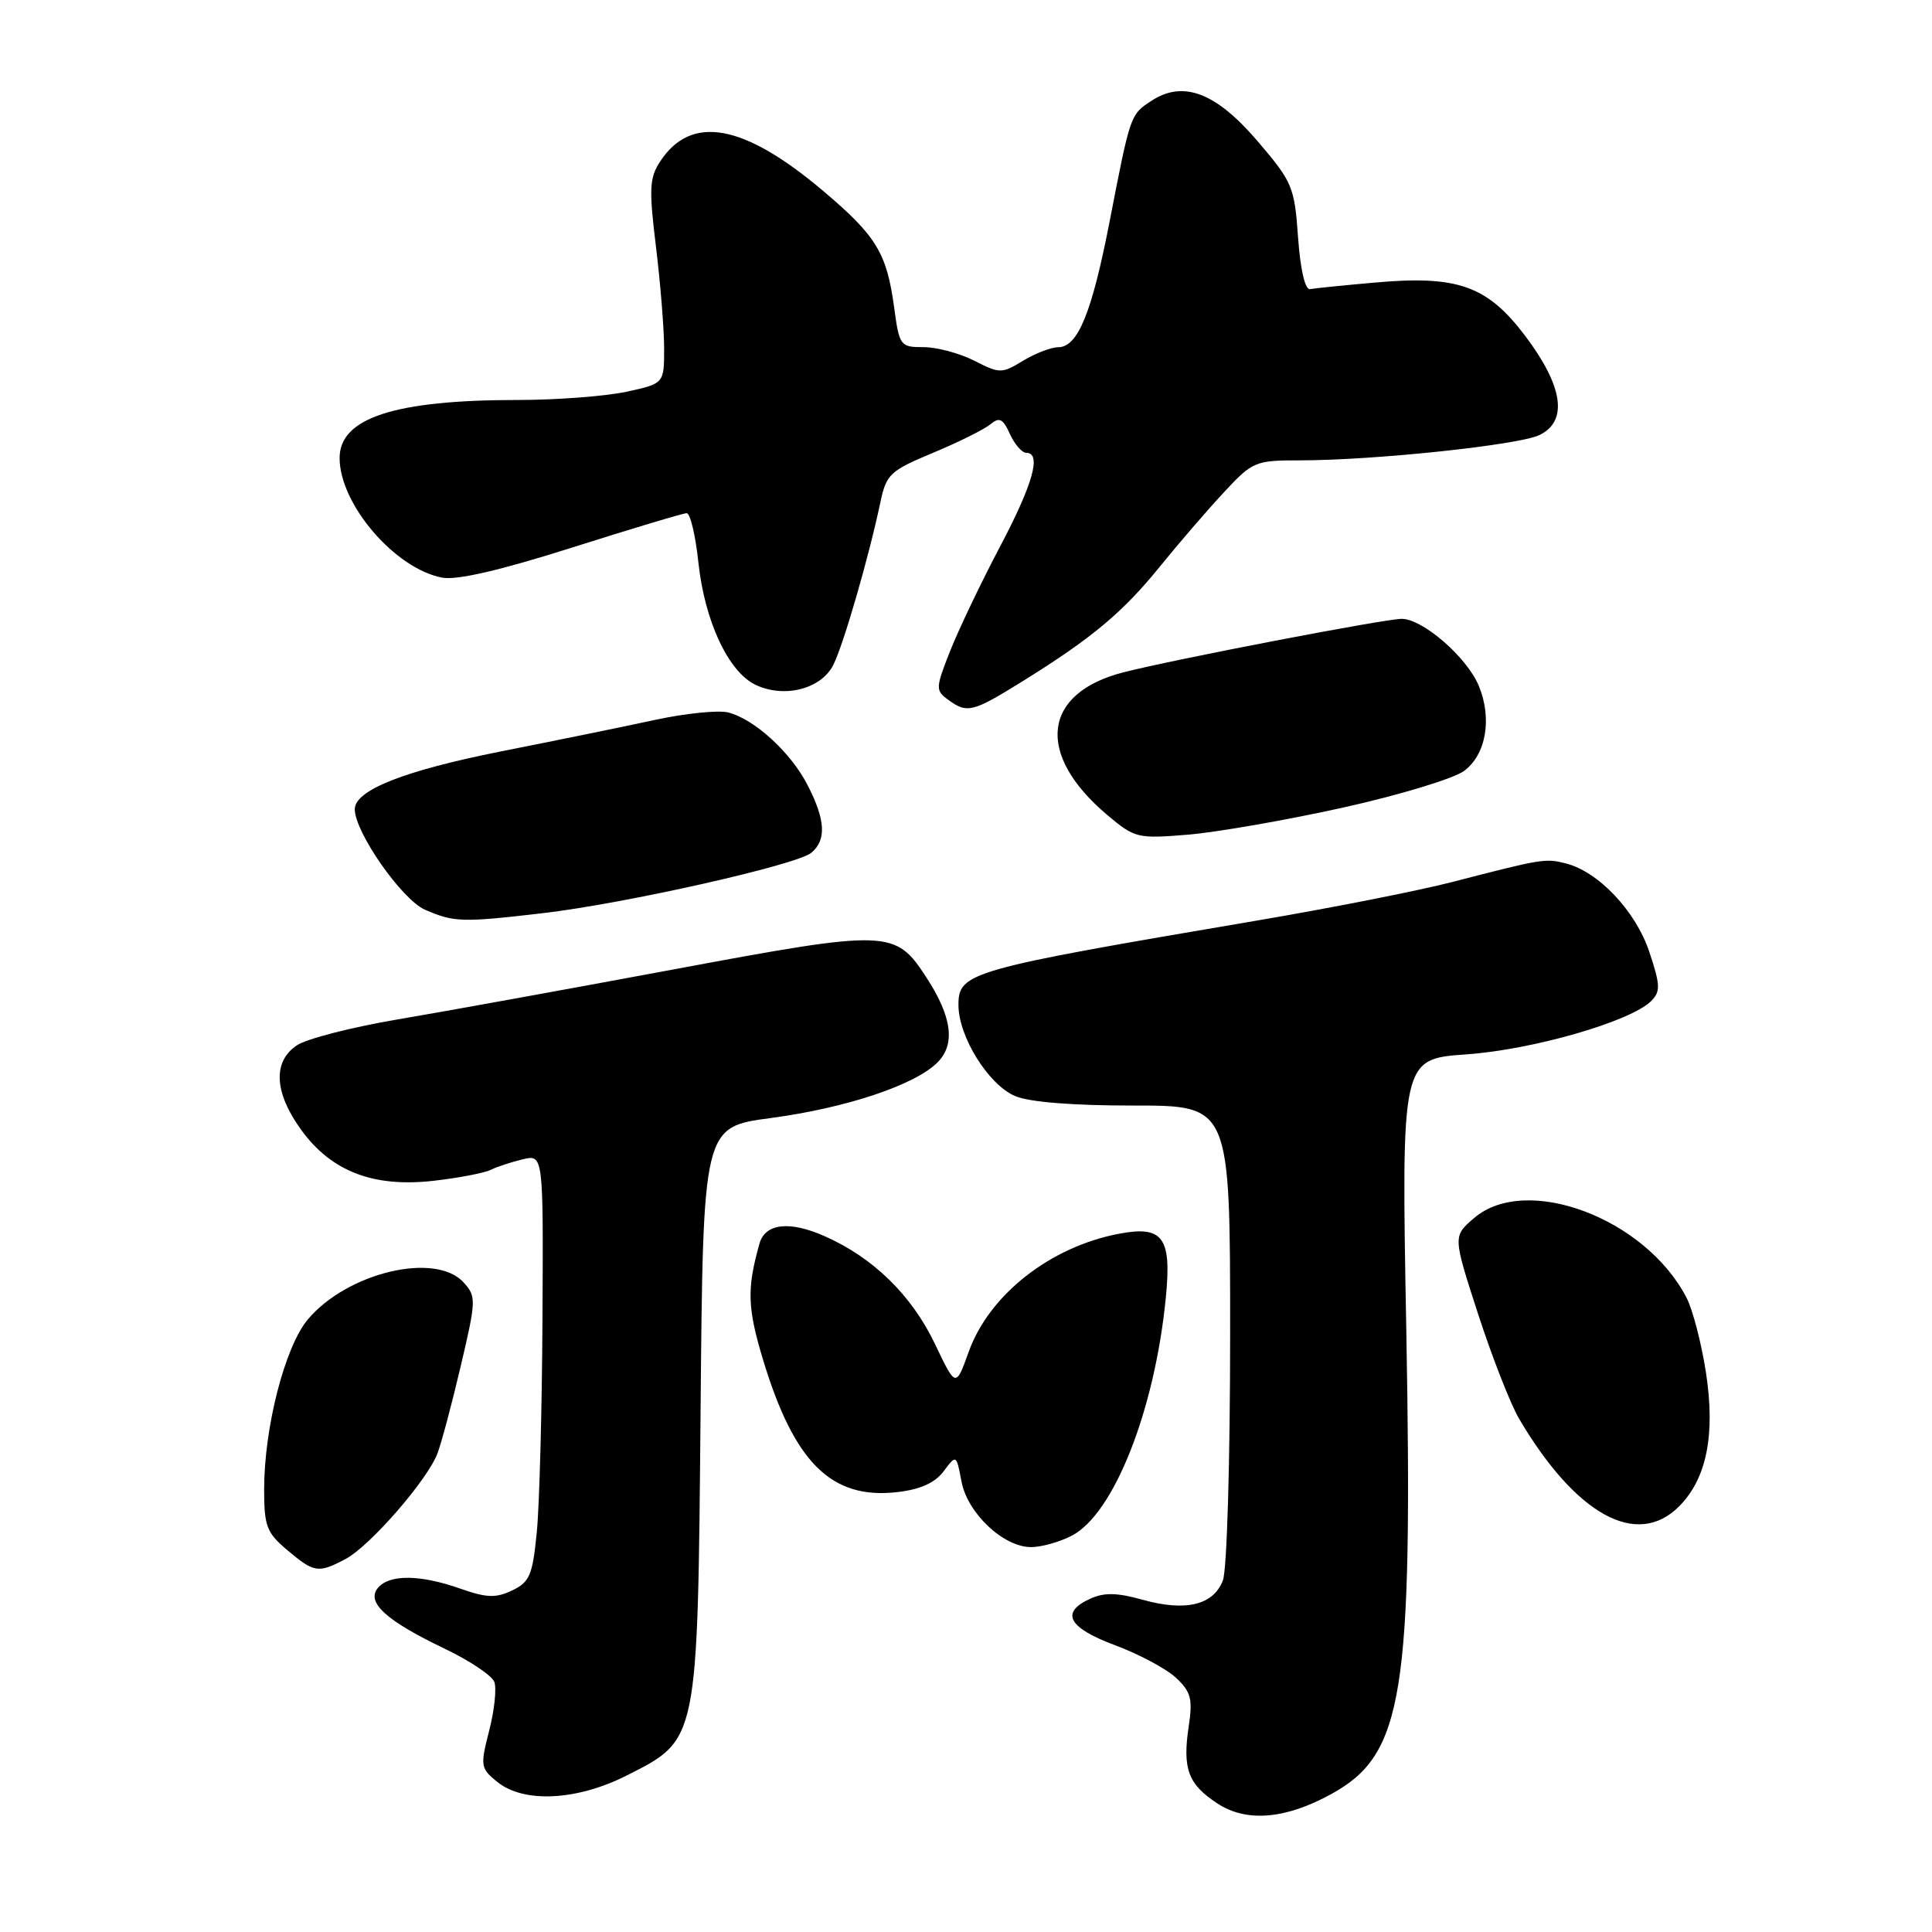 <?xml version="1.0" encoding="UTF-8" standalone="no"?>
<!DOCTYPE svg PUBLIC "-//W3C//DTD SVG 1.1//EN" "http://www.w3.org/Graphics/SVG/1.1/DTD/svg11.dtd" >
<svg xmlns="http://www.w3.org/2000/svg" xmlns:xlink="http://www.w3.org/1999/xlink" version="1.1" viewBox="0 0 256 256">
 <g >
 <path fill="currentColor"
d=" M 176.46 237.69 C 185.96 232.45 187.22 224.58 186.34 176.11 C 185.68 140.32 185.68 140.32 194.29 139.71 C 203.12 139.09 216.08 135.35 218.79 132.64 C 220.04 131.39 220.01 130.54 218.55 126.15 C 216.75 120.73 211.80 115.49 207.46 114.40 C 204.75 113.72 204.37 113.78 192.43 116.87 C 187.99 118.02 176.29 120.33 166.43 122.00 C 128.31 128.47 127.00 128.84 127.00 133.17 C 127.00 137.35 130.97 143.73 134.50 145.23 C 136.40 146.04 142.16 146.50 150.25 146.49 C 163.00 146.49 163.00 146.49 163.00 176.68 C 163.00 193.65 162.58 207.98 162.04 209.41 C 160.79 212.68 157.12 213.57 151.42 211.98 C 148.03 211.03 146.31 210.99 144.46 211.84 C 140.45 213.66 141.53 215.68 147.75 218.00 C 150.91 219.18 154.55 221.12 155.83 222.32 C 157.81 224.18 158.06 225.11 157.51 228.76 C 156.67 234.38 157.43 236.43 161.30 238.96 C 165.16 241.50 170.34 241.07 176.46 237.69 Z  M 83.07 235.25 C 92.54 230.45 92.44 230.95 92.83 186.92 C 93.16 149.34 93.16 149.34 102.10 148.15 C 112.10 146.82 121.22 143.78 124.22 140.78 C 126.62 138.38 126.15 134.74 122.78 129.56 C 118.61 123.14 117.86 123.12 89.16 128.47 C 75.05 131.10 58.61 134.08 52.62 135.09 C 46.64 136.11 40.68 137.63 39.37 138.49 C 36.12 140.63 36.31 144.75 39.90 149.70 C 43.89 155.22 49.48 157.37 57.46 156.46 C 60.78 156.08 64.17 155.43 65.00 155.02 C 65.83 154.61 67.74 153.98 69.25 153.62 C 72.00 152.96 72.00 152.96 71.88 174.73 C 71.82 186.70 71.48 199.42 71.13 202.99 C 70.57 208.72 70.19 209.63 67.87 210.74 C 65.71 211.77 64.48 211.73 60.99 210.50 C 55.66 208.62 51.59 208.59 50.07 210.41 C 48.49 212.32 51.16 214.75 58.94 218.47 C 62.22 220.04 65.18 222.01 65.50 222.86 C 65.82 223.70 65.52 226.60 64.82 229.31 C 63.62 234.00 63.67 234.31 65.89 236.11 C 69.40 238.96 76.46 238.60 83.07 235.25 Z  M 45.80 206.57 C 49.03 204.85 56.61 196.14 57.96 192.60 C 58.49 191.21 59.89 185.97 61.06 180.97 C 63.10 172.29 63.12 171.79 61.44 169.94 C 57.73 165.83 46.04 168.60 40.79 174.83 C 37.75 178.45 35.00 189.14 35.00 197.36 C 35.00 202.23 35.33 203.10 38.08 205.41 C 41.64 208.41 42.17 208.49 45.80 206.57 Z  M 142.01 203.49 C 147.59 200.61 153.02 186.86 154.48 171.92 C 155.26 163.96 154.10 162.38 148.31 163.47 C 139.20 165.18 131.09 171.54 128.37 179.09 C 126.65 183.88 126.65 183.88 123.90 178.11 C 120.81 171.63 115.72 166.65 109.27 163.80 C 104.60 161.73 101.38 162.10 100.63 164.80 C 98.95 170.77 99.03 173.29 101.10 180.15 C 105.23 193.81 110.16 198.69 118.83 197.72 C 121.93 197.37 123.86 196.51 125.03 194.96 C 126.72 192.71 126.72 192.71 127.40 196.30 C 128.19 200.50 132.95 205.00 136.63 205.00 C 137.99 205.00 140.41 204.32 142.01 203.49 Z  M 222.48 199.61 C 226.15 195.94 227.32 190.09 226.04 181.81 C 225.44 177.96 224.29 173.52 223.47 171.95 C 218.02 161.40 202.20 155.48 195.31 161.41 C 192.51 163.81 192.51 163.81 195.87 174.16 C 197.72 179.85 200.16 186.07 201.29 188.00 C 208.82 200.75 216.91 205.19 222.48 199.61 Z  M 72.00 120.99 C 82.90 119.71 105.56 114.61 107.50 113.00 C 109.52 111.32 109.39 108.68 107.04 104.09 C 104.82 99.72 99.97 95.28 96.47 94.40 C 95.17 94.08 90.81 94.52 86.80 95.39 C 82.78 96.26 73.59 98.14 66.36 99.57 C 53.51 102.13 46.99 104.71 47.01 107.24 C 47.03 110.31 53.26 119.21 56.31 120.54 C 60.18 122.22 61.23 122.25 72.00 120.99 Z  M 178.00 107.00 C 185.43 105.35 192.62 103.17 194.00 102.15 C 196.92 99.99 197.74 95.21 195.95 90.88 C 194.38 87.09 188.52 82.00 185.73 82.00 C 183.51 82.00 155.60 87.36 148.89 89.08 C 138.09 91.83 137.17 99.95 146.73 108.00 C 150.38 111.07 150.72 111.15 157.50 110.59 C 161.35 110.26 170.57 108.65 178.00 107.00 Z  M 135.53 90.25 C 144.68 84.57 148.78 81.14 153.71 75.05 C 156.18 72.00 159.98 67.59 162.16 65.25 C 165.99 61.13 166.31 61.00 172.31 61.00 C 182.16 60.99 201.27 58.97 204.00 57.64 C 207.80 55.79 207.13 51.18 202.10 44.51 C 197.06 37.84 193.13 36.45 182.08 37.45 C 178.00 37.81 174.17 38.20 173.58 38.31 C 172.93 38.42 172.30 35.70 172.00 31.45 C 171.53 24.75 171.25 24.11 166.65 18.72 C 161.12 12.25 156.78 10.60 152.57 13.36 C 149.76 15.20 149.79 15.13 147.02 29.40 C 144.67 41.46 142.82 46.00 140.22 46.01 C 139.28 46.01 137.18 46.82 135.56 47.80 C 132.73 49.52 132.47 49.52 129.09 47.79 C 127.16 46.81 124.14 46.00 122.38 46.00 C 119.29 46.00 119.17 45.84 118.48 40.75 C 117.50 33.52 116.13 31.27 109.10 25.32 C 98.52 16.37 91.59 15.12 87.47 21.40 C 86.05 23.58 85.98 25.04 86.92 32.70 C 87.51 37.54 88.00 43.60 88.00 46.17 C 88.00 50.83 88.00 50.83 82.95 51.92 C 80.17 52.51 73.71 53.00 68.59 53.00 C 52.29 53.00 45.00 55.38 45.00 60.69 C 45.00 66.80 52.32 75.34 58.58 76.54 C 60.53 76.91 66.27 75.58 75.82 72.55 C 83.70 70.05 90.53 68.00 90.99 68.00 C 91.46 68.00 92.16 70.94 92.54 74.53 C 93.38 82.33 96.51 89.03 100.13 90.75 C 103.93 92.55 108.80 91.30 110.41 88.12 C 111.76 85.46 115.14 73.77 116.66 66.53 C 117.44 62.84 117.94 62.37 123.63 60.00 C 127.00 58.60 130.41 56.90 131.22 56.23 C 132.42 55.23 132.89 55.46 133.82 57.51 C 134.45 58.88 135.42 60.00 135.98 60.00 C 138.05 60.00 136.89 64.13 132.46 72.52 C 129.96 77.26 127.01 83.45 125.89 86.28 C 123.96 91.17 123.95 91.49 125.62 92.71 C 128.16 94.57 128.85 94.40 135.53 90.25 Z "/>
</g>
</svg>